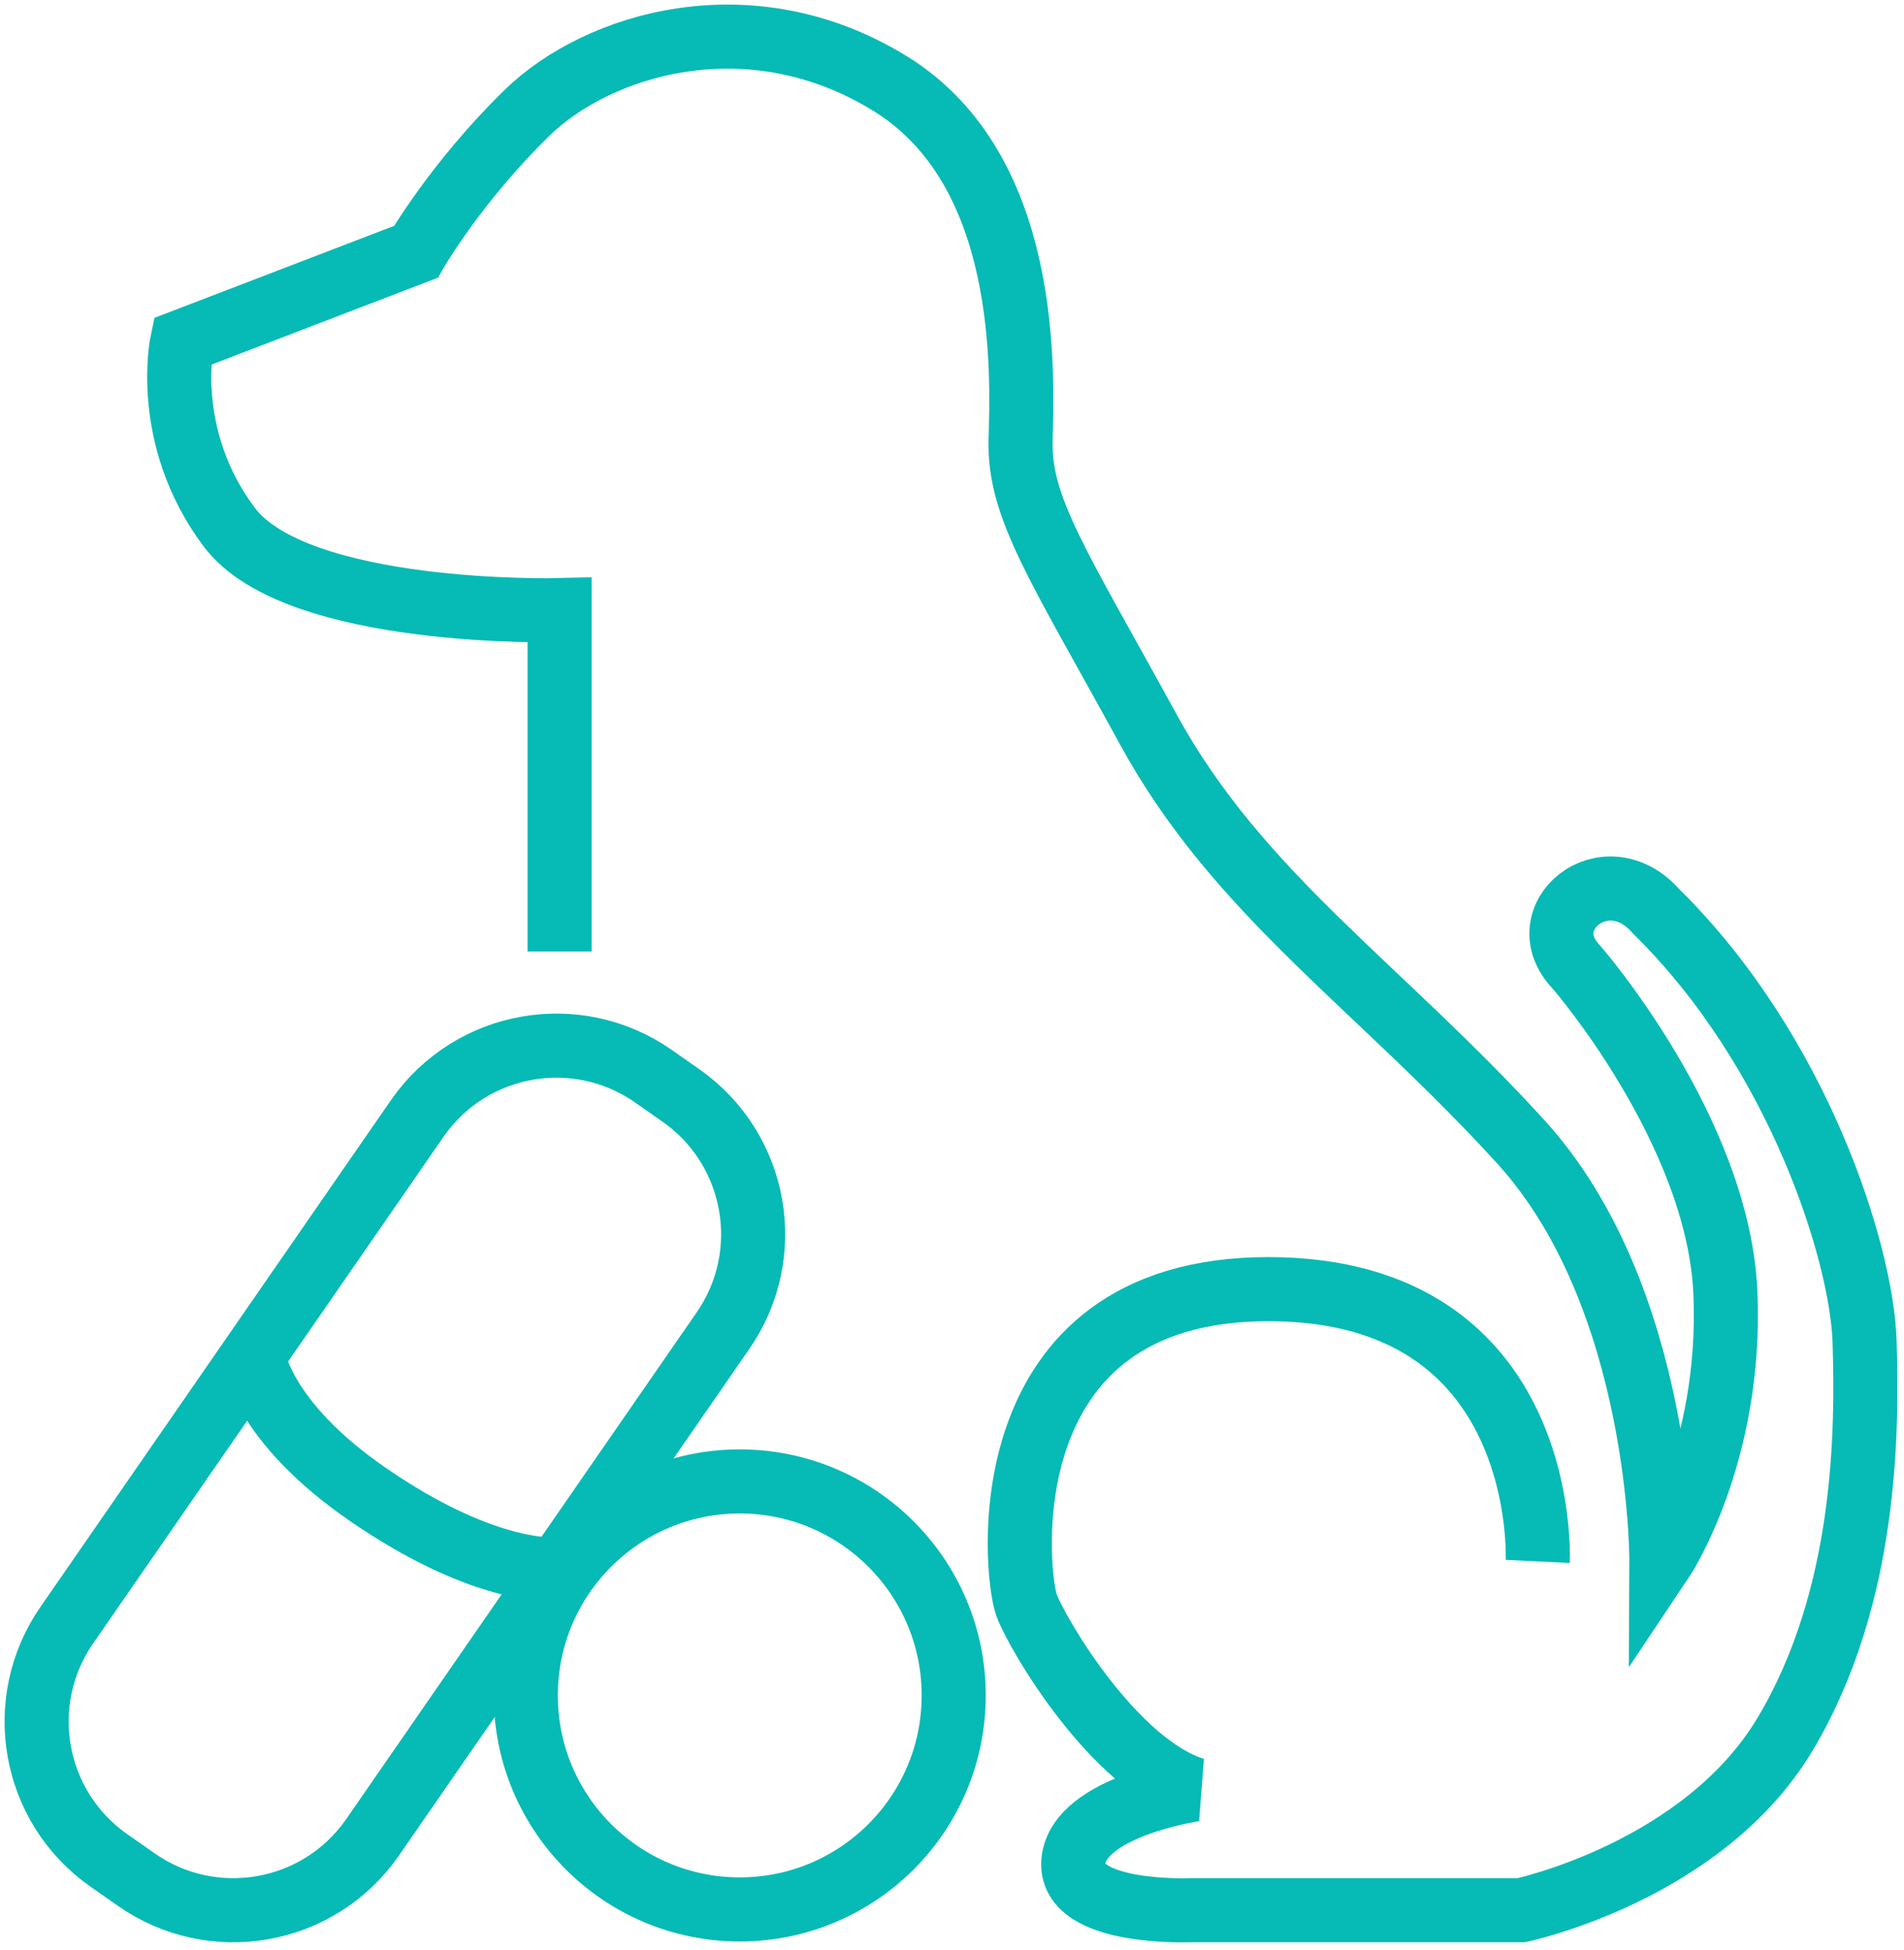 <svg width="208" height="213" viewBox="0 0 208 213" fill="none" xmlns="http://www.w3.org/2000/svg">
<path fill-rule="evenodd" clip-rule="evenodd" d="M11.892 203.208C3.522 197.347 1.487 185.811 7.347 177.439L45.625 122.103C51.486 113.732 63.023 111.697 71.394 117.559L74.384 119.653C82.755 125.514 84.79 137.05 78.93 145.42L40.651 200.757C34.79 209.127 23.254 211.161 14.883 205.301L11.892 203.208Z" stroke="#06BAB5" stroke-width="7" stroke-miterlimit="3.864"/>
<path d="M27.641 148.023C27.641 148.023 28.448 155.206 40.338 163.337C52.229 171.47 59.411 171.47 61.121 171.47" stroke="#06BAB5" stroke-width="7" stroke-miterlimit="3.864"/>
<path d="M167.988 170.545C167.988 170.545 169.438 140.809 138.551 140.809C107.664 140.809 110.906 171.995 112.143 175.324C113.379 178.652 121.784 192.773 130.488 195.46C130.488 195.46 117.859 197.295 117.262 203.267C116.665 209.24 130.189 208.643 130.189 208.643H166.195C166.195 208.643 185.991 204.462 194.992 189.444C203.993 174.427 203.993 156.124 203.694 146.526C203.395 136.927 196.504 114.87 180.933 99.555C175.407 93.233 166.99 100.222 172.224 105.646C172.224 105.646 187.729 123.478 188.489 141.219C189.249 158.96 181.497 170.517 181.497 170.517C181.497 170.517 181.642 141.744 166.138 124.718C150.633 107.691 135.319 97.703 125.476 79.726C115.631 61.75 111.303 55.472 111.494 48.1C111.683 40.729 112.589 18.613 97.274 9.149C81.96 -0.315 65.314 4.775 57.562 12.336C49.81 19.898 45.436 27.506 45.436 27.506L19.897 37.305C19.897 37.305 17.661 47.72 25.032 57.564C32.404 67.408 61.131 66.647 61.131 66.647V103.933" stroke="#06BAB5" stroke-width="7" stroke-miterlimit="3.864"/>
<path d="M80.812 208.561C93.721 208.561 104.186 198.096 104.186 185.187C104.186 172.278 93.721 161.812 80.812 161.812C67.903 161.812 57.438 172.278 57.438 185.187C57.438 198.096 67.903 208.561 80.812 208.561Z" stroke="#06BAB5" stroke-width="7" stroke-miterlimit="3.864"/>
</svg>
